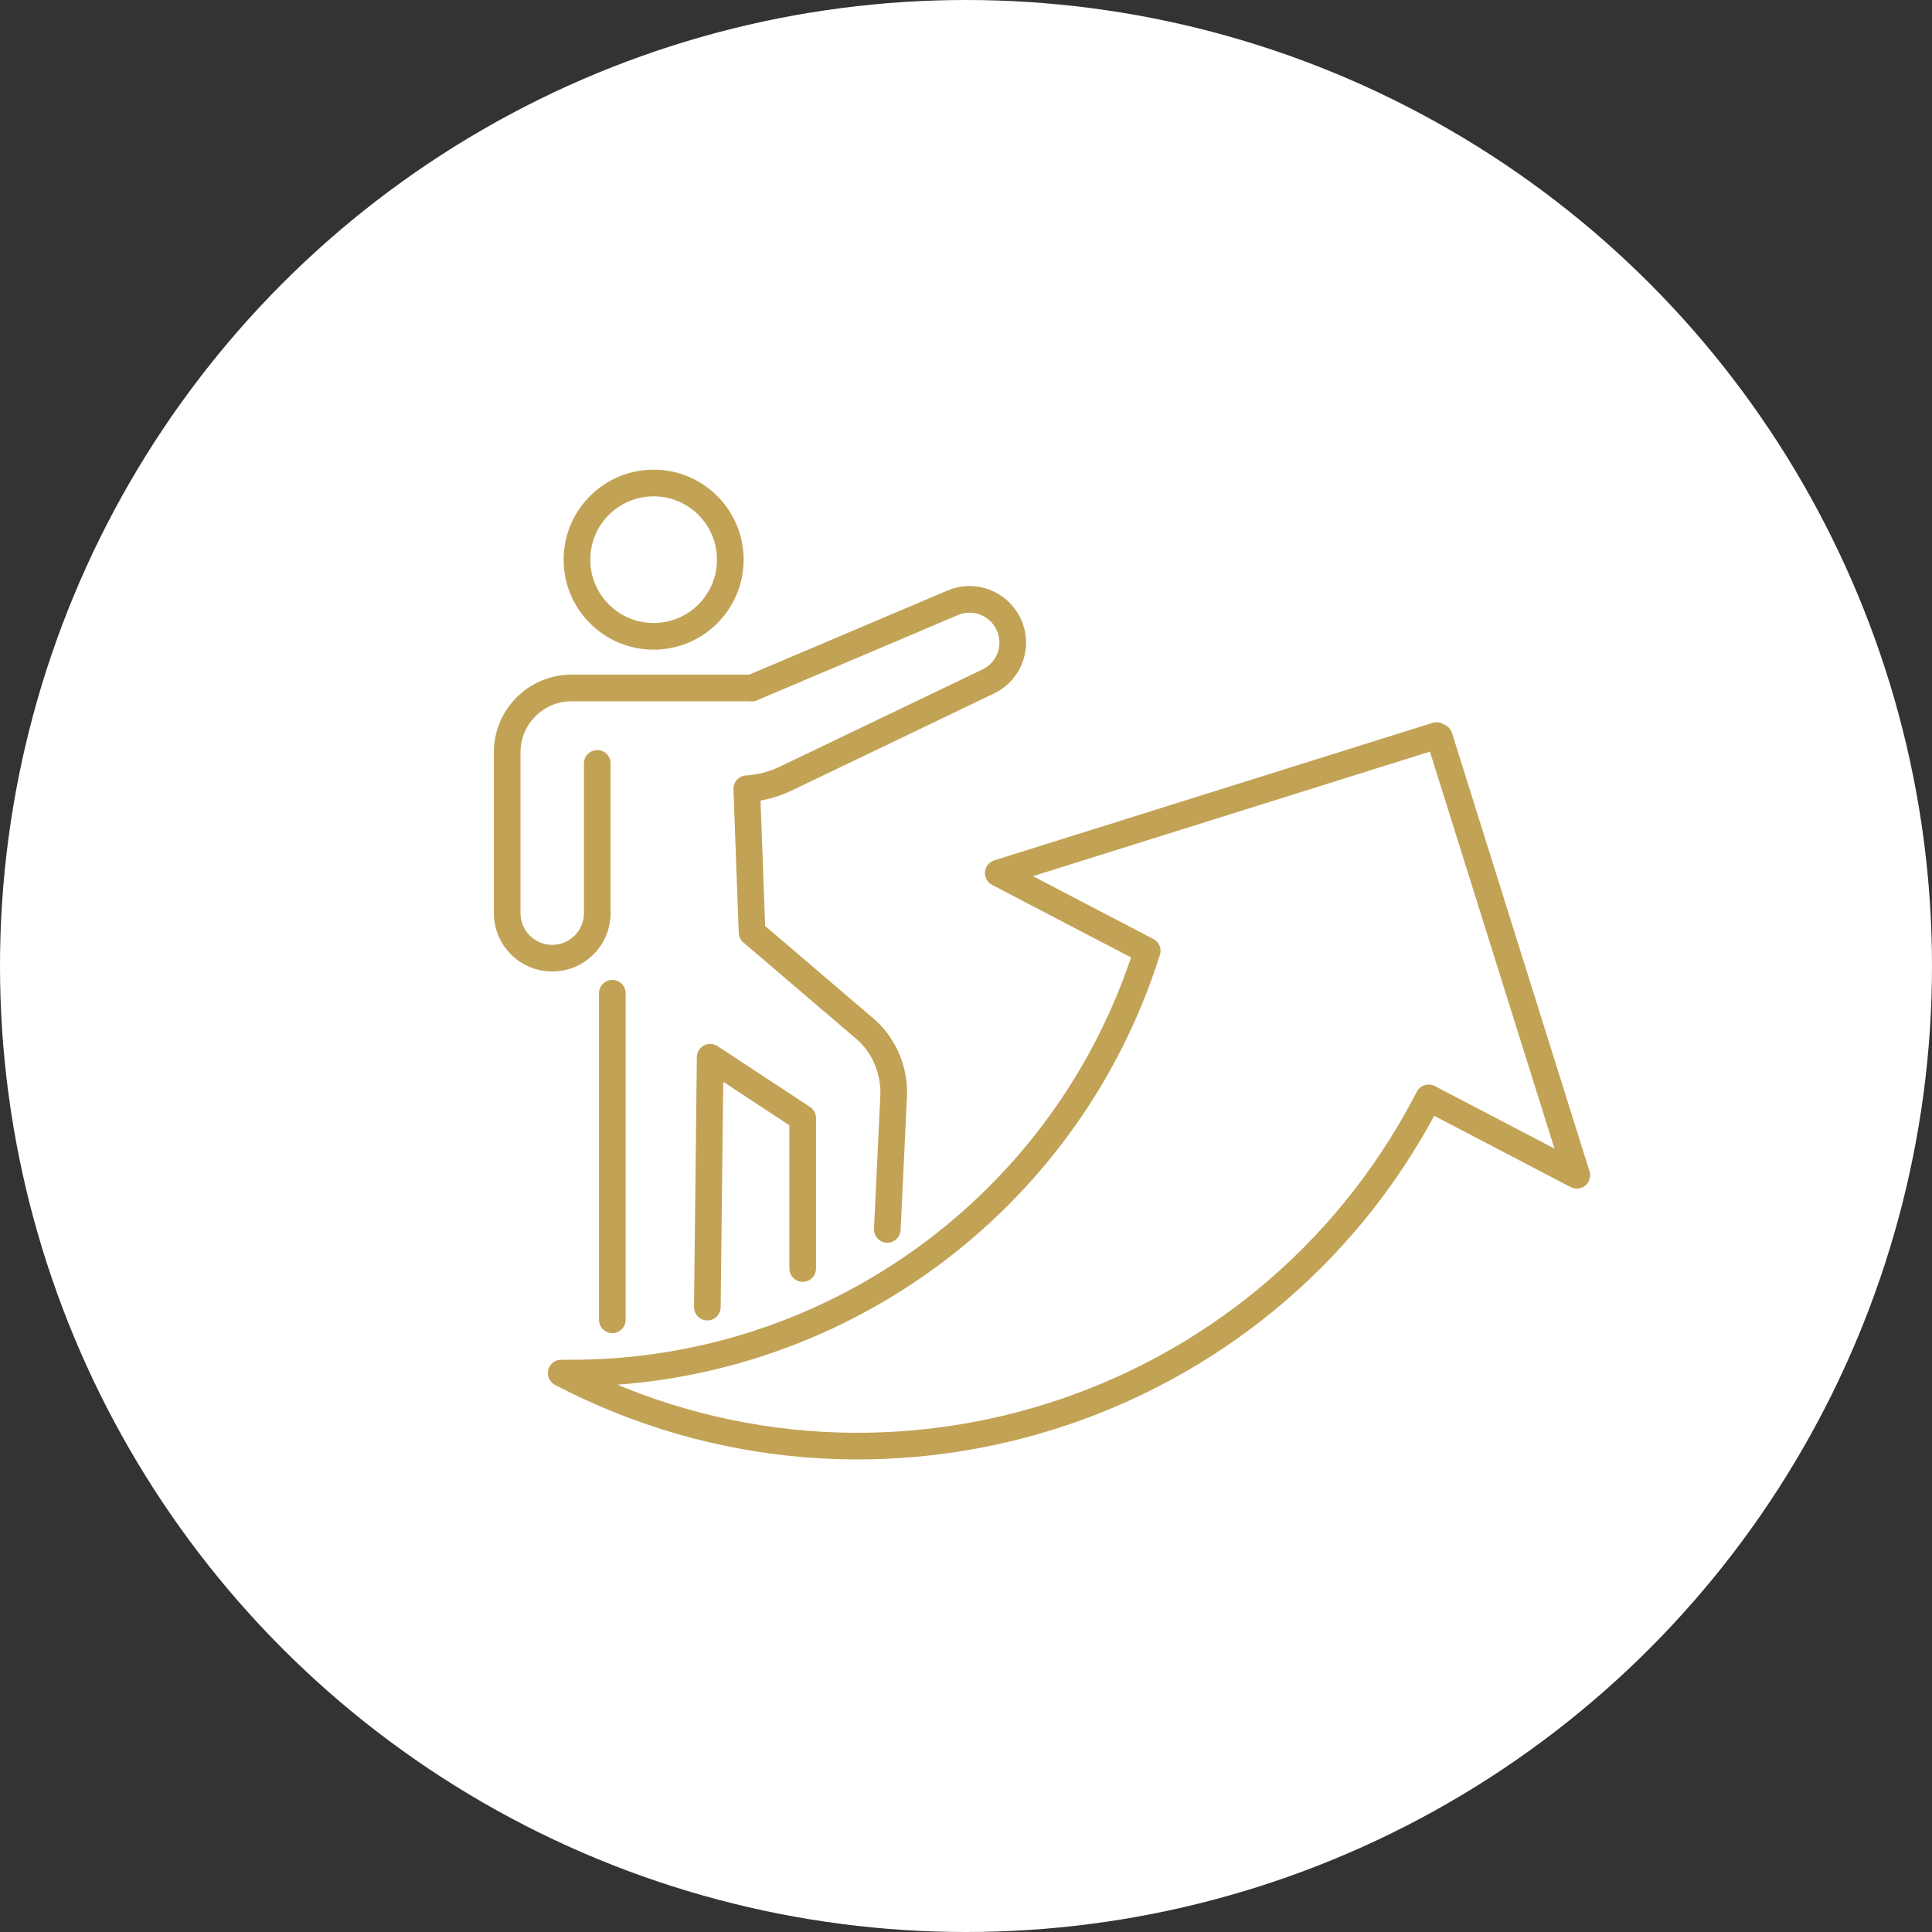 <svg width="112" height="112" viewBox="0 0 112 112" fill="none" xmlns="http://www.w3.org/2000/svg">
<rect x="0" y="0" width="112" height="112" fill="#333333" stroke="none"/>
<circle cx="56" cy="56" r="56" fill="white"/>
<path d="M35.497 76.51V57.579" stroke="#C2A255" stroke-width="1.545" stroke-linecap="round" stroke-linejoin="round"/>
<path d="M46.533 73.535V64.817L41.17 61.289L41.005 75.773" stroke="#C2A255" stroke-width="1.545" stroke-linecap="round" stroke-linejoin="round"/>
<path d="M43.592 39.881C43.592 39.881 51.333 36.603 55.228 34.945C56.454 34.422 57.873 34.955 58.46 36.165C59.062 37.409 58.54 38.905 57.294 39.502L45.552 45.136C44.841 45.476 44.074 45.677 43.291 45.726L43.597 54.048L50.292 59.767C51.315 60.746 51.865 62.118 51.806 63.532L51.438 71.269" stroke="#C2A255" stroke-width="1.545" stroke-linecap="round" stroke-linejoin="round"/>
<path d="M34.624 44.256V52.936C34.624 54.378 33.455 55.547 32.013 55.547C30.571 55.547 29.402 54.378 29.402 52.936V43.614C29.402 41.552 31.073 39.881 33.136 39.881H43.595" stroke="#C2A255" stroke-width="1.545" stroke-linecap="round" stroke-linejoin="round"/>
<path d="M37.892 36.889C40.346 36.889 42.336 34.899 42.336 32.444C42.336 29.99 40.346 28 37.892 28C35.437 28 33.447 29.99 33.447 32.444C33.447 34.899 35.437 36.889 37.892 36.889Z" stroke="#C2A255" stroke-width="1.545" stroke-linecap="round" stroke-linejoin="round"/>
<path d="M83.437 42.723L91.409 68.132L82.819 63.644L82.708 63.858C73.199 82.06 50.735 89.108 32.533 79.599H32.876C48.253 79.704 61.885 69.767 66.504 55.121L57.87 50.613L83.28 42.641" stroke="#C2A255" stroke-width="1.545" stroke-linecap="round" stroke-linejoin="round"/>
</svg>
